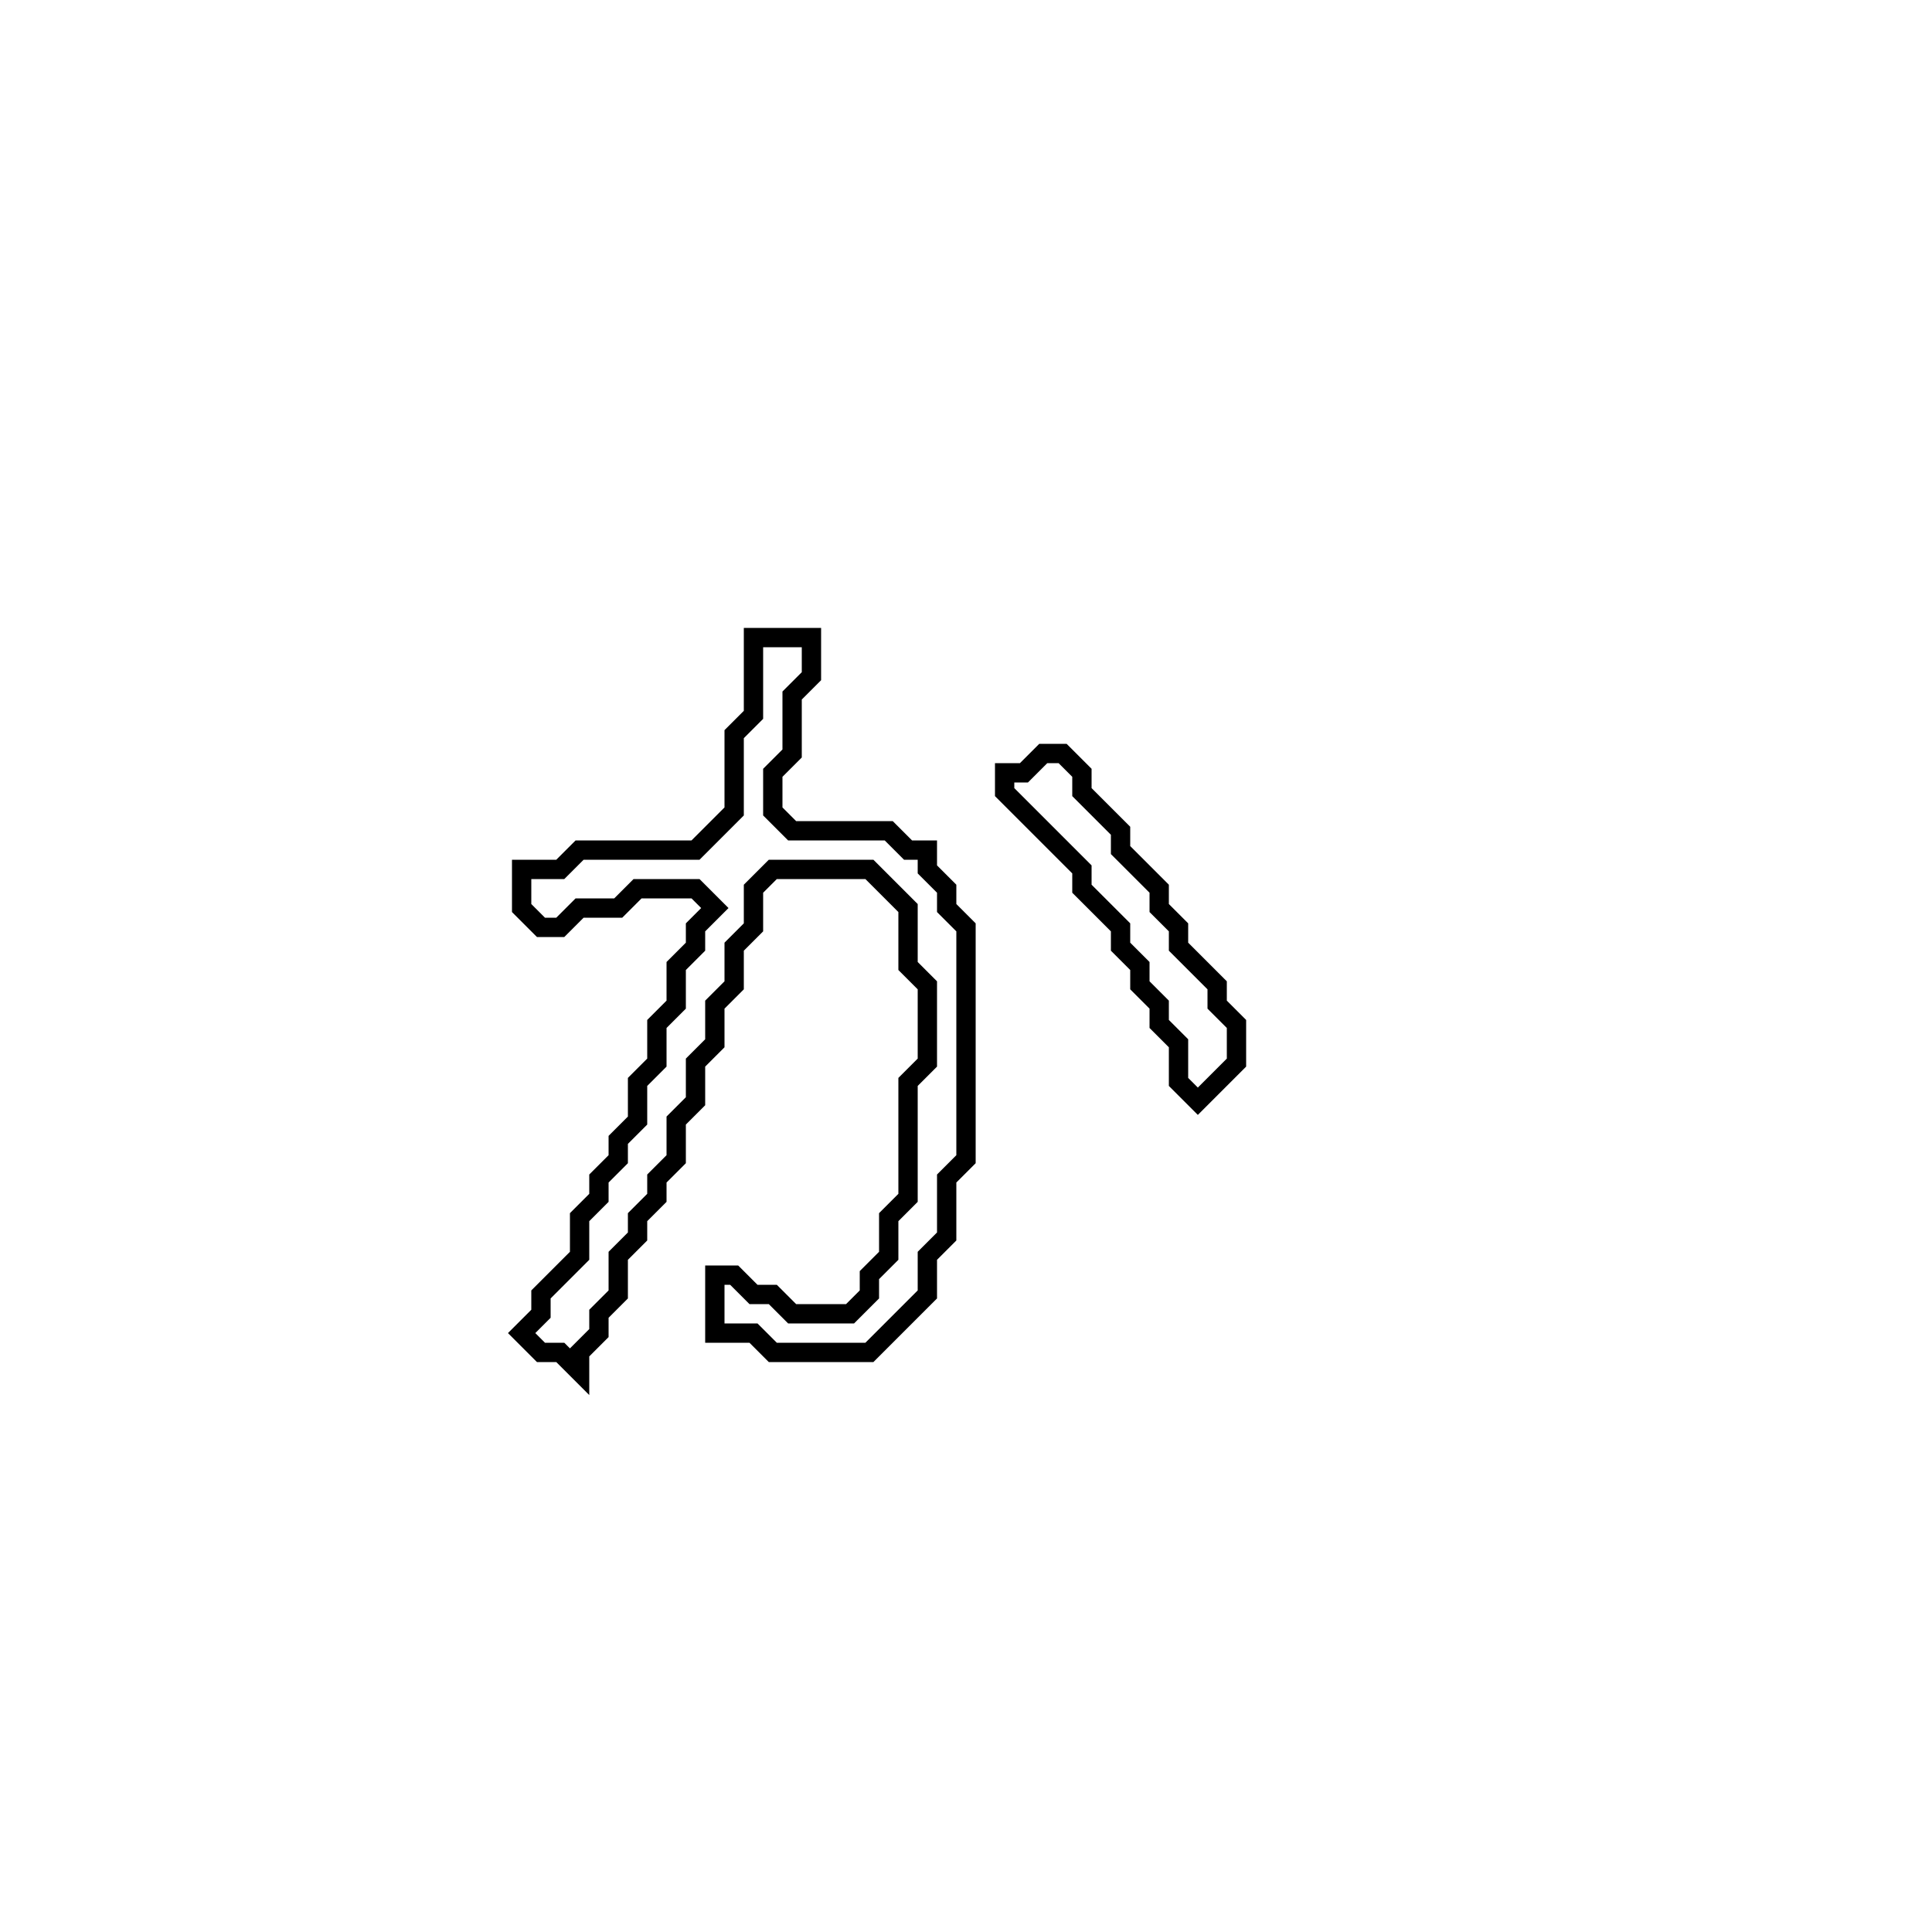 <?xml version="1.0" encoding="utf-8" ?>
<svg baseProfile="full" height="100" version="1.1" width="100" xmlns="http://www.w3.org/2000/svg" xmlns:ev="http://www.w3.org/2001/xml-events" xmlns:xlink="http://www.w3.org/1999/xlink"><defs /><polygon fill="none" id="1" points="54,39 53,40 52,40 52,41 56,45 56,46 58,48 58,49 59,50 59,51 60,52 60,53 61,54 61,56 62,57 64,55 64,53 63,52 63,51 61,49 61,48 60,47 60,46 58,44 58,43 56,41 56,40 55,39" stroke="black" stroke-width="1" /><polygon fill="none" id="2" points="39,33 39,37 38,38 38,42 36,44 30,44 29,45 27,45 27,47 28,48 29,48 30,47 32,47 33,46 36,46 37,47 36,48 36,49 35,50 35,52 34,53 34,55 33,56 33,58 32,59 32,60 31,61 31,62 30,63 30,65 28,67 28,68 27,69 28,70 29,70 30,71 30,70 31,69 31,68 32,67 32,65 33,64 33,63 34,62 34,61 35,60 35,58 36,57 36,55 37,54 37,52 38,51 38,49 39,48 39,46 40,45 45,45 47,47 47,50 48,51 48,55 47,56 47,62 46,63 46,65 45,66 45,67 44,68 41,68 40,67 39,67 38,66 37,66 37,69 39,69 40,70 45,70 48,67 48,65 49,64 49,61 50,60 50,48 49,47 49,46 48,45 48,44 47,44 46,43 41,43 40,42 40,40 41,39 41,36 42,35 42,33" stroke="black" stroke-width="1" /></svg>